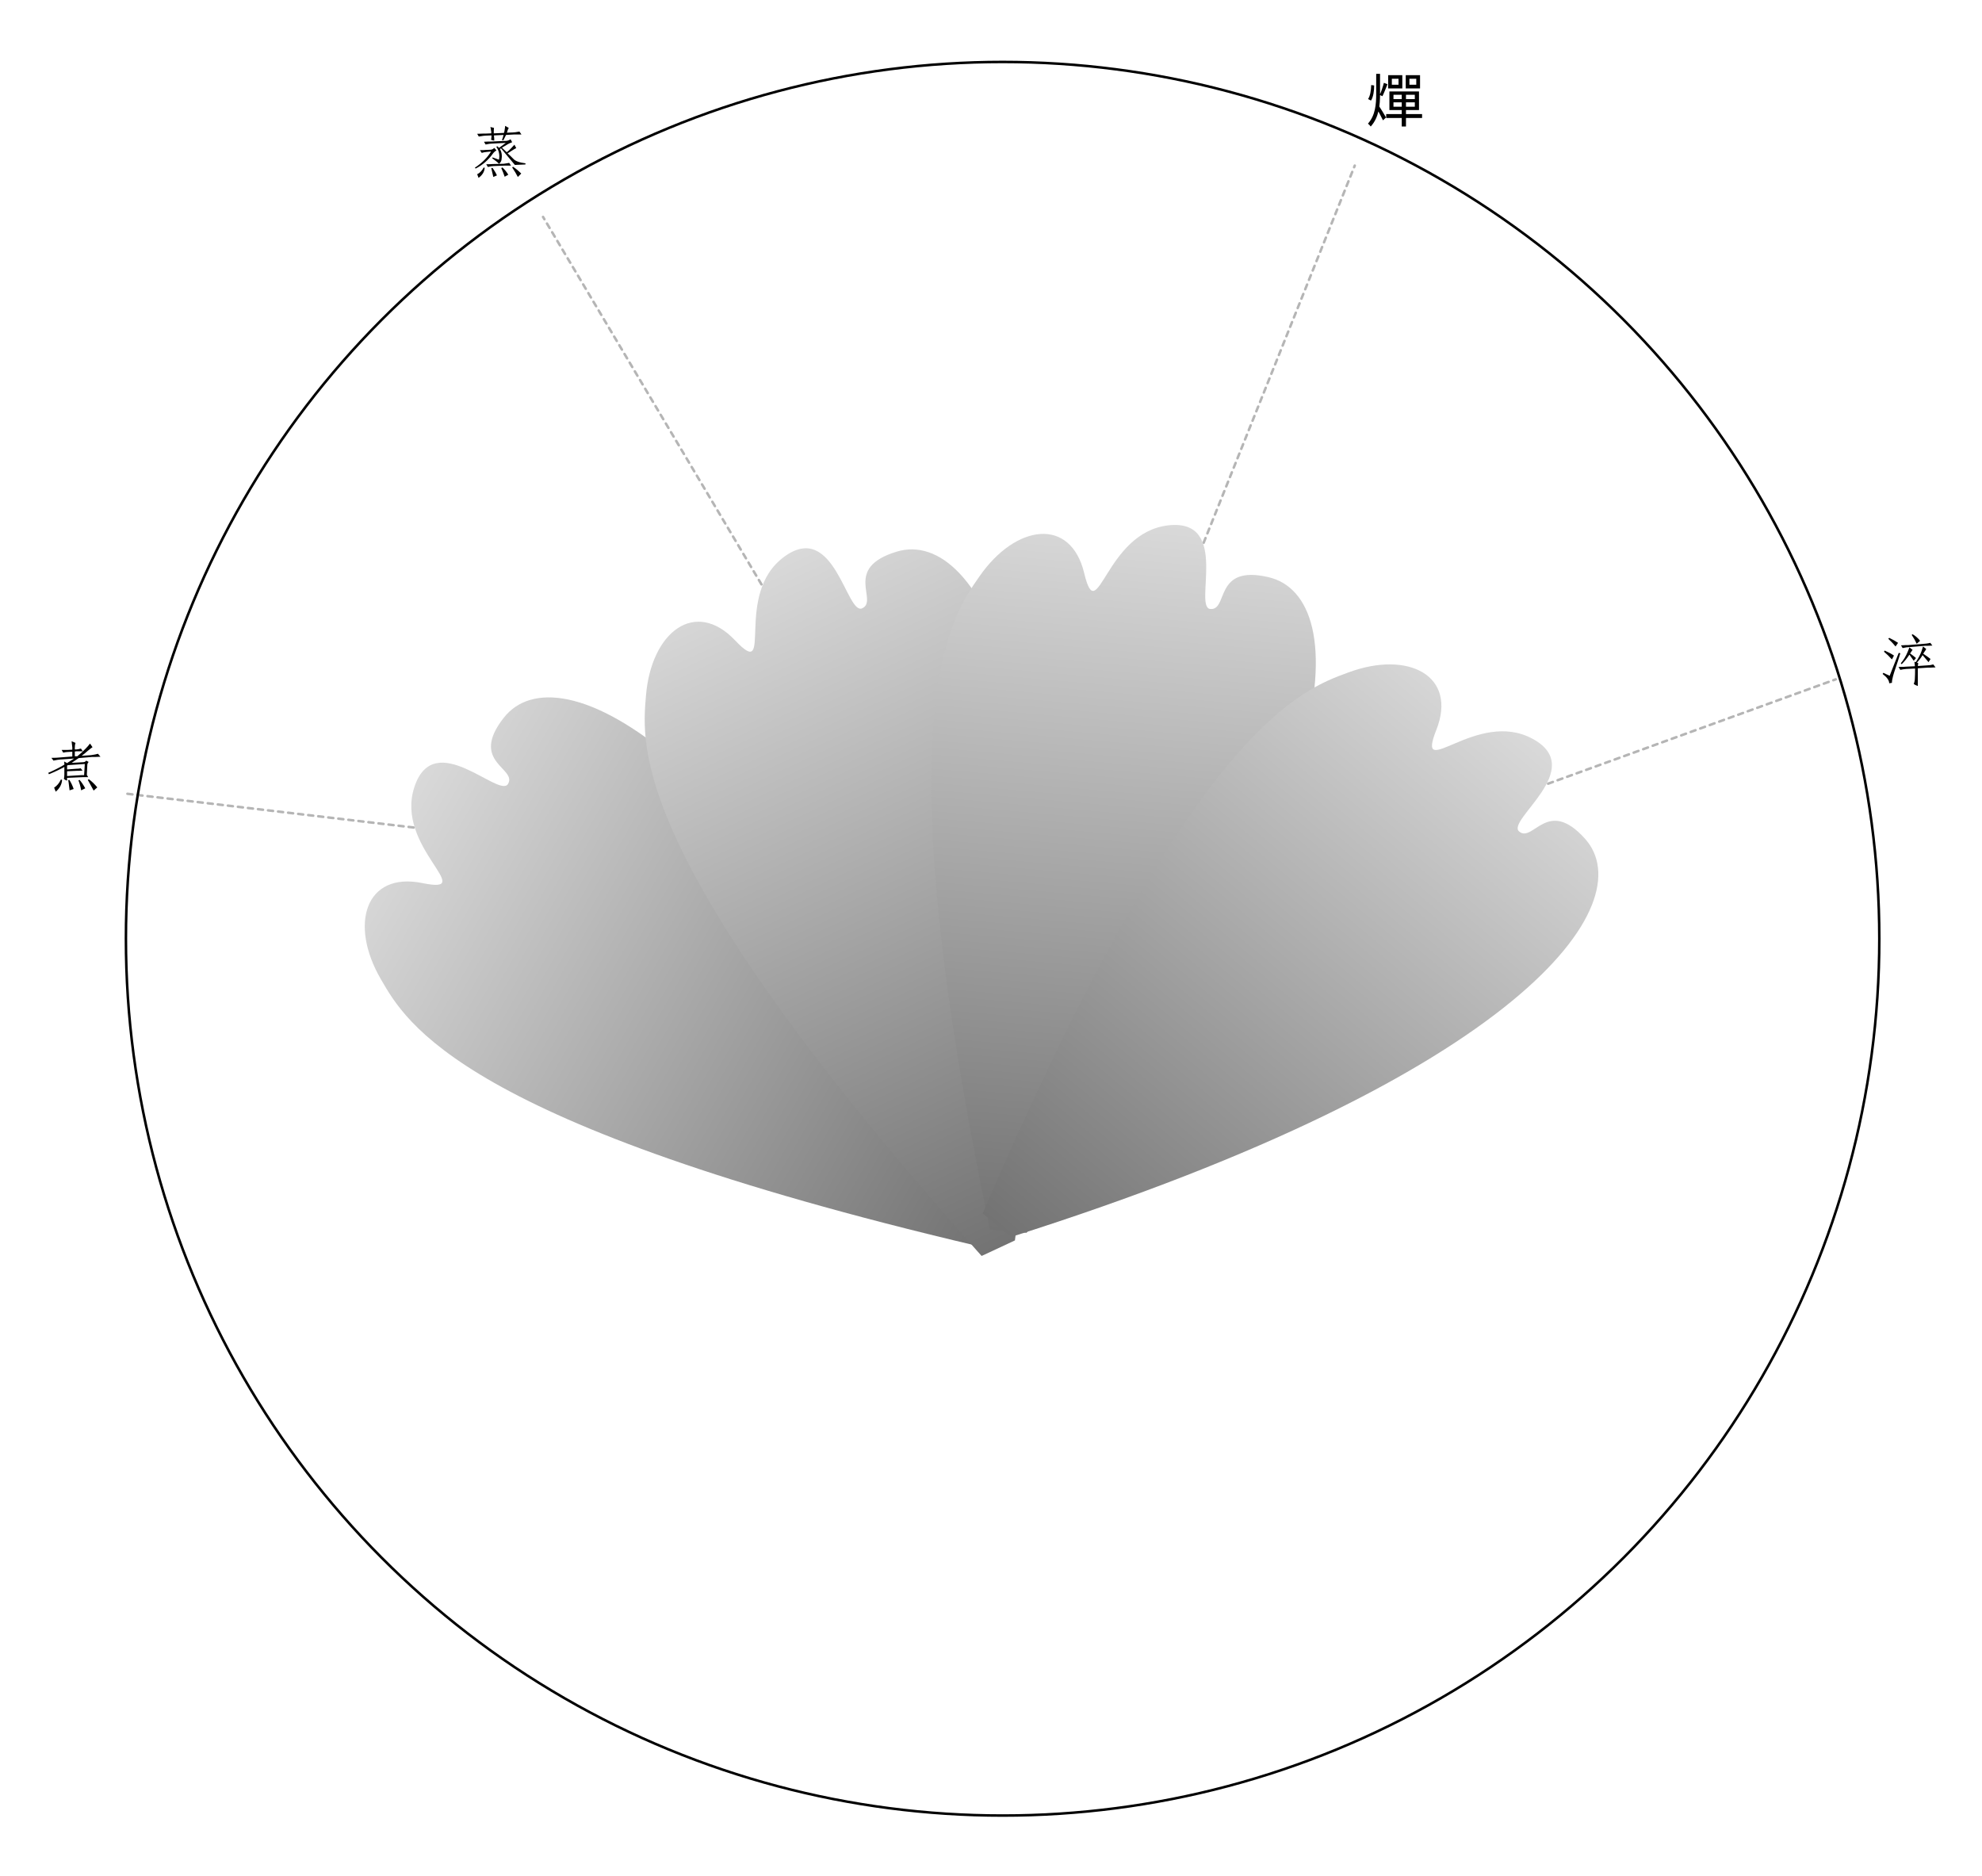 <svg width="784" height="742" viewBox="0 0 784 742" fill="none" xmlns="http://www.w3.org/2000/svg">
<line x1="459.749" y1="255.499" x2="535.887" y2="65.499" stroke="#B5B5B5" stroke-linecap="round" stroke-dasharray="2 2"/>
<line x1="307.326" y1="241.431" x2="214.808" y2="85.794" stroke="#B5B5B5" stroke-linecap="round" stroke-dasharray="2 2"/>
<line x1="604.86" y1="312.679" x2="726.137" y2="268.686" stroke="#B5B5B5" stroke-linecap="round" stroke-dasharray="2 2"/>
<line x1="191.427" y1="330.564" x2="49.747" y2="313.875" stroke="#B5B5B5" stroke-linecap="round" stroke-dasharray="2 2"/>
<path d="M19.078 305.672C21.414 304.654 23.54 303.576 25.457 302.438C25.457 302.318 25.457 302.139 25.457 301.899C25.397 301.599 25.367 301.36 25.367 301.18L26.535 301.809C26.715 301.689 26.984 301.51 27.344 301.27C27.763 301.03 28.422 300.611 29.32 300.012L24.199 300.372C24.139 300.372 24.079 300.372 24.02 300.372C23.241 300.431 22.283 300.581 21.145 300.821L20.336 299.743C21.594 299.743 22.822 299.683 24.02 299.563L28.602 299.204V297.317L26.895 297.407C26.355 297.407 25.727 297.497 25.008 297.676L24.379 296.598C25.457 296.598 26.236 296.598 26.715 296.598L28.602 296.508V295.61C28.602 295.43 28.542 294.921 28.422 294.083C28.362 293.663 28.332 293.364 28.332 293.184L29.859 293.813C29.68 294.352 29.59 294.981 29.59 295.7V296.418H30.129C30.548 296.418 31.177 296.299 32.016 296.059L32.734 297.137C31.776 297.137 30.967 297.137 30.309 297.137L29.59 297.227V299.114H30.578C31.776 298.155 32.884 297.137 33.902 296.059C34.501 295.46 35.07 294.801 35.609 294.083L36.598 295.52C36.478 295.64 36.268 295.79 35.969 295.969C35.43 296.389 35.01 296.718 34.711 296.958C33.932 297.676 33.124 298.335 32.285 298.934L36.059 298.665C37.316 298.485 38.215 298.305 38.754 298.125L39.742 299.293C39.263 299.293 38.574 299.323 37.676 299.383C37.077 299.383 36.658 299.383 36.418 299.383L31.117 299.833C30.219 300.431 29.29 301.06 28.332 301.719L33.004 301.45C33.543 301.39 33.902 301.18 34.082 300.821L35.07 301.36C34.711 301.719 34.531 302.139 34.531 302.618L34.352 306.481L34.891 307.379C33.992 307.379 33.243 307.379 32.645 307.379L26.535 307.649C26.535 308.008 26.535 308.368 26.535 308.727C25.996 308.607 25.577 308.368 25.277 308.008C25.397 307.589 25.457 307.02 25.457 306.301C25.457 305.403 25.457 304.415 25.457 303.336C23.6 304.355 21.564 305.313 19.348 306.211L19.078 305.672ZM26.895 302.618C26.835 302.618 26.775 302.648 26.715 302.708C26.655 302.708 26.595 302.737 26.535 302.797V303.157V304.325L30.129 304.055C30.728 304.055 31.327 303.995 31.926 303.875L32.645 304.774C32.285 304.774 31.806 304.804 31.207 304.864C30.848 304.864 30.578 304.864 30.398 304.864L26.535 305.043V306.481V306.93L32.285 306.571C32.585 306.571 32.914 306.571 33.273 306.571L33.543 302.168L26.895 302.618ZM35.16 308.188C36.358 309.086 37.466 310.165 38.484 311.422L37.047 312.68C36.628 311.902 35.969 310.704 35.07 309.086C34.891 308.787 34.771 308.577 34.711 308.458L35.16 308.188ZM24.559 308.458C24.439 310.254 23.6 311.812 22.043 313.129L21.414 311.512C22.552 310.793 23.451 309.715 24.109 308.278L24.559 308.458ZM31.477 308.458C32.255 309.356 33.004 310.464 33.723 311.782L32.105 312.59C31.866 311.153 31.506 309.835 31.027 308.637L31.477 308.458ZM27.434 308.458C28.092 309.476 28.662 310.674 29.141 312.051L27.523 312.59C27.463 311.872 27.344 310.883 27.164 309.625C27.104 309.146 27.044 308.787 26.984 308.547L27.434 308.458Z" fill="black"/>
<path d="M196.303 58.044L196.752 57.865C196.872 57.925 197.021 58.074 197.201 58.314C197.261 58.374 197.321 58.434 197.381 58.494L200.076 56.517L194.596 56.787C194.117 56.787 193.278 56.906 192.08 57.146L191.451 56.068C191.811 56.068 192.41 56.038 193.248 55.978C193.847 55.978 194.236 55.978 194.416 55.978L200.346 55.709C200.885 55.649 201.424 55.439 201.963 55.08L202.592 56.248C201.813 56.547 201.274 56.787 200.975 56.966L198.549 58.404L200.436 60.201C200.975 59.841 201.574 59.302 202.232 58.584C202.771 58.044 203.191 57.595 203.49 57.236L204.209 58.584C204.029 58.643 203.79 58.763 203.49 58.943C203.191 59.123 202.951 59.272 202.771 59.392C202.532 59.572 202.202 59.781 201.783 60.021C201.304 60.321 200.975 60.53 200.795 60.65C201.035 60.889 201.424 61.249 201.963 61.728C202.442 62.207 202.801 62.567 203.041 62.806C203.82 63.705 205.437 64.303 207.893 64.603L207.803 65.052L203.67 65.232C202.891 64.334 201.813 63.046 200.436 61.369C199.417 60.111 198.669 59.212 198.189 58.673L197.74 58.943C198.459 60.081 198.669 61.518 198.369 63.255C198.249 63.854 197.92 64.363 197.381 64.783C196.962 64.303 196.123 63.615 194.865 62.716C194.805 62.656 194.745 62.627 194.686 62.627L194.865 62.267L197.381 63.166C197.74 61.309 197.381 59.602 196.303 58.044ZM193.967 50.228L195.404 50.587C195.344 51.067 195.314 51.576 195.314 52.115C195.314 52.294 195.314 52.504 195.314 52.744L199.357 52.564C199.417 52.444 199.447 52.324 199.447 52.205C199.507 52.025 199.537 51.905 199.537 51.845C199.537 51.725 199.567 51.546 199.627 51.306C199.747 50.647 199.807 50.138 199.807 49.779L201.244 50.587C200.945 51.067 200.735 51.606 200.615 52.205L200.436 52.474L202.861 52.384C203.4 52.384 204.269 52.264 205.467 52.025L206.275 53.193C205.018 53.193 203.999 53.193 203.221 53.193L200.166 53.373C199.807 54.091 199.447 54.81 199.088 55.529L198.549 55.349C198.788 54.87 198.998 54.211 199.178 53.373L195.404 53.552C195.404 53.612 195.404 53.702 195.404 53.822C195.404 54.061 195.434 54.391 195.494 54.81C195.494 55.169 195.494 55.439 195.494 55.619C195.015 55.559 194.596 55.439 194.236 55.259C194.356 54.9 194.416 54.391 194.416 53.732V53.552L192.17 53.642C191.691 53.642 190.972 53.732 190.014 53.912C189.714 53.971 189.505 54.002 189.385 54.002L188.756 52.923C189.235 52.923 190.014 52.893 191.092 52.834C191.571 52.834 191.87 52.834 191.99 52.834L194.326 52.744C194.326 52.504 194.326 52.264 194.326 52.025C194.326 51.965 194.296 51.845 194.236 51.666C194.176 51.007 194.087 50.528 193.967 50.228ZM188.127 66.669L187.857 66.31C190.673 64.453 192.799 62.327 194.236 59.931L192.35 60.111C191.691 60.171 191.092 60.291 190.553 60.47L189.834 59.392C190.972 59.392 191.721 59.362 192.08 59.302L194.146 59.212C194.686 59.153 195.135 58.913 195.494 58.494L196.393 59.482C195.854 59.781 195.404 60.171 195.045 60.65C193.188 63.285 190.882 65.292 188.127 66.669ZM199.178 64.783C199.298 64.783 199.507 64.753 199.807 64.693C200.525 64.573 201.064 64.483 201.424 64.423L202.143 65.501C201.184 65.501 200.346 65.501 199.627 65.501L195.135 65.681C194.656 65.681 193.937 65.801 192.979 66.04L192.35 64.962C193.368 64.962 194.236 64.933 194.955 64.873L199.178 64.783ZM202.951 65.951C204.029 66.669 205.107 67.568 206.186 68.646L204.838 69.994C204.299 68.915 203.55 67.658 202.592 66.22L202.951 65.951ZM191.721 66.4C191.601 67.957 190.792 69.275 189.295 70.353L188.756 68.915C189.774 68.436 190.643 67.538 191.361 66.22L191.721 66.4ZM198.729 66.22C199.627 67.059 200.406 68.017 201.064 69.095L199.627 69.904C199.208 68.646 198.758 67.508 198.279 66.49L198.729 66.22ZM194.775 66.4C194.835 66.46 194.895 66.52 194.955 66.58C195.734 67.718 196.273 68.646 196.572 69.365L195.135 69.994C194.895 68.856 194.626 67.688 194.326 66.49L194.775 66.4Z" fill="black"/>
<path d="M550.558 31.154V33.523H553.203V31.154H550.558ZM549.109 29.728H554.698V34.972H549.109V29.728ZM557.504 31.154V33.523H560.218V31.154H557.504ZM556.055 29.728H561.713V34.972H556.055V29.728ZM551.202 40.469V42.217H559.643V40.469H551.202ZM551.202 37.479V39.204H559.643V37.479H551.202ZM549.592 36.168H561.299V43.528H549.592V36.168ZM548.327 45.115H562.518V46.656H548.327V45.115ZM554.468 36.743H556.147V50.037H554.468V36.743ZM544.371 29.199H545.889V37.019C545.889 41.665 545.498 46.38 542.209 50.037C541.979 49.692 541.45 49.163 541.105 48.91C544.072 45.552 544.371 41.205 544.371 37.019V29.199ZM542.393 33.638L543.566 33.799C543.566 35.938 543.244 38.353 542.301 39.779L541.151 39.181C542.002 37.962 542.347 35.685 542.393 33.638ZM547.407 32.764L548.833 33.316C548.189 34.903 547.453 36.812 546.832 38.054L545.774 37.548C546.348 36.283 547.062 34.19 547.407 32.764ZM545.475 41.918C545.981 42.608 547.844 45.736 548.258 46.449L547.062 47.599C546.533 46.426 545.015 43.643 544.417 42.654L545.475 41.918Z" fill="black"/>
<path d="M762.477 263.146C763.135 263.146 763.884 263.026 764.723 262.787L765.621 263.955C765.142 263.955 764.483 263.985 763.645 264.044C763.165 264.044 762.866 264.044 762.746 264.044L758.613 264.314V268.447C758.613 269.225 758.613 270.184 758.613 271.322C757.895 271.082 757.355 270.813 756.996 270.513C757.296 269.794 757.445 269.046 757.445 268.267C757.505 267.429 757.535 266.141 757.535 264.404L754.031 264.583C753.253 264.643 752.474 264.763 751.695 264.943L750.977 263.775C752.654 263.775 753.582 263.745 753.762 263.685L757.445 263.505C757.445 263.146 757.385 262.607 757.266 261.888C757.385 262.367 757.385 262.307 757.266 261.708L757.805 261.888C758.883 260.271 759.661 258.774 760.141 257.396C760.201 257.216 760.29 256.917 760.41 256.498C760.53 256.138 760.62 255.869 760.68 255.689L761.938 256.677C761.698 257.156 761.428 257.576 761.129 257.935C761.129 257.995 761.069 258.085 760.949 258.205C760.889 258.384 760.829 258.504 760.77 258.564C761.848 259.283 762.806 259.972 763.645 260.63L762.836 261.888C762.776 261.768 762.656 261.619 762.477 261.439C761.938 260.78 761.279 260.001 760.5 259.103C759.901 260.121 759.152 261.11 758.254 262.068L758.793 262.248C758.733 262.367 758.703 262.577 758.703 262.876C758.643 263.116 758.613 263.296 758.613 263.416L762.477 263.146ZM747.293 270.244C747.293 269.106 746.424 267.878 744.688 266.56L744.957 266.111L747.473 267.279C747.892 266.201 748.551 264.524 749.449 262.248C750.168 260.511 750.707 259.163 751.066 258.205L751.695 258.384C751.276 259.822 750.467 262.307 749.27 265.841C749.09 266.56 748.94 267.069 748.82 267.369C748.521 268.447 748.371 269.345 748.371 270.064L747.293 270.244ZM761.219 254.611C761.578 254.611 762.267 254.521 763.285 254.341C762.566 254.461 762.656 254.431 763.555 254.251L764.363 255.33C763.944 255.33 763.285 255.36 762.387 255.419C761.908 255.419 761.608 255.419 761.488 255.419L754.93 255.958C754.51 255.958 753.882 256.048 753.043 256.228C752.863 256.288 752.714 256.318 752.594 256.318L751.965 255.24C752.384 255.24 752.983 255.21 753.762 255.15C754.241 255.15 754.54 255.15 754.66 255.15L761.219 254.611ZM751.875 262.337C753.013 261.02 753.941 259.462 754.66 257.666C754.9 257.126 755.109 256.587 755.289 256.048L756.547 257.037C756.367 257.216 756.158 257.516 755.918 257.935C755.858 258.055 755.798 258.145 755.738 258.205C755.618 258.264 755.559 258.354 755.559 258.474C755.618 258.474 755.678 258.504 755.738 258.564C756.637 259.223 757.355 259.792 757.895 260.271L756.996 261.349C756.397 260.451 755.828 259.642 755.289 258.923C754.391 260.301 753.372 261.559 752.234 262.697L751.875 262.337ZM745.496 257.306C746.993 257.965 748.221 258.624 749.18 259.283L748.371 260.81C747.353 259.672 746.305 258.654 745.227 257.755L745.496 257.306ZM756.547 250.837C757.745 251.556 758.733 252.425 759.512 253.443L758.164 254.611C757.625 253.413 756.966 252.245 756.188 251.107L756.547 250.837ZM747.293 252.275C748.671 252.934 749.839 253.593 750.797 254.251L749.809 255.689C749.21 254.91 748.251 253.892 746.934 252.634L747.293 252.275Z" fill="black"/>
<circle cx="396.594" cy="371.285" r="346.785" stroke="black"/>
<path d="M150.709 387.386C160.557 404.268 182.026 444.657 386.579 492.775L393.852 480.179C295.463 291.813 220.448 256.898 199.28 283.866C185.48 301.446 204.603 303.734 200.967 310.033C197.539 315.971 171.9 287.653 163.978 311.071C155.868 335.045 189.646 353.883 167.115 349.272C144.585 344.661 137.956 365.525 150.709 387.386Z" fill="url(#paint0_linear_2067_117)"/>
<path d="M255.518 275.125C253.902 294.602 248.322 340 388.283 496.744L401.465 490.597C428.913 279.863 387.49 208.235 354.682 218.185C333.294 224.671 347.647 237.514 341.056 240.587C334.841 243.485 330.082 205.583 310.161 220.222C289.766 235.209 306.631 270.014 290.819 253.314C275.007 236.614 257.61 249.902 255.518 275.125Z" fill="url(#paint1_linear_2067_117)"/>
<path d="M387.41 228C376.273 244.06 348.741 280.586 391.578 486.31L406.068 487.578C535.206 318.801 535.146 236.058 501.759 228.271C479.994 223.194 486.002 241.493 478.757 240.859C471.926 240.261 486.756 205.057 462.184 207.774C437.028 210.556 434.231 249.13 428.888 226.762C423.544 204.393 401.834 207.203 387.41 228Z" fill="url(#paint2_linear_2067_117)"/>
<path d="M533.459 265.926C515.124 272.693 471.621 286.822 388.713 479.912L399.855 489.262C602.445 425.078 649.855 357.265 626.973 331.735C612.056 315.092 606.482 333.528 600.91 328.853C595.658 324.446 627.998 304.114 606.311 292.246C584.109 280.096 559.693 310.09 568.146 288.702C576.599 267.314 557.203 257.163 533.459 265.926Z" fill="url(#paint3_linear_2067_117)"/>
<defs>
<linearGradient id="paint0_linear_2067_117" x1="157.942" y1="320.635" x2="403.958" y2="462.673" gradientUnits="userSpaceOnUse">
<stop stop-color="#D9D9D9"/>
<stop offset="1" stop-color="#737373"/>
</linearGradient>
<linearGradient id="paint1_linear_2067_117" x1="299.73" y1="224.594" x2="419.785" y2="482.054" gradientUnits="userSpaceOnUse">
<stop stop-color="#D9D9D9"/>
<stop offset="1" stop-color="#737373"/>
</linearGradient>
<linearGradient id="paint2_linear_2067_117" x1="450.964" y1="206.346" x2="426.206" y2="489.34" gradientUnits="userSpaceOnUse">
<stop stop-color="#D9D9D9"/>
<stop offset="1" stop-color="#737373"/>
</linearGradient>
<linearGradient id="paint3_linear_2067_117" x1="597.94" y1="284.641" x2="415.34" y2="502.255" gradientUnits="userSpaceOnUse">
<stop stop-color="#D9D9D9"/>
<stop offset="1" stop-color="#737373"/>
</linearGradient>
</defs>
</svg>
